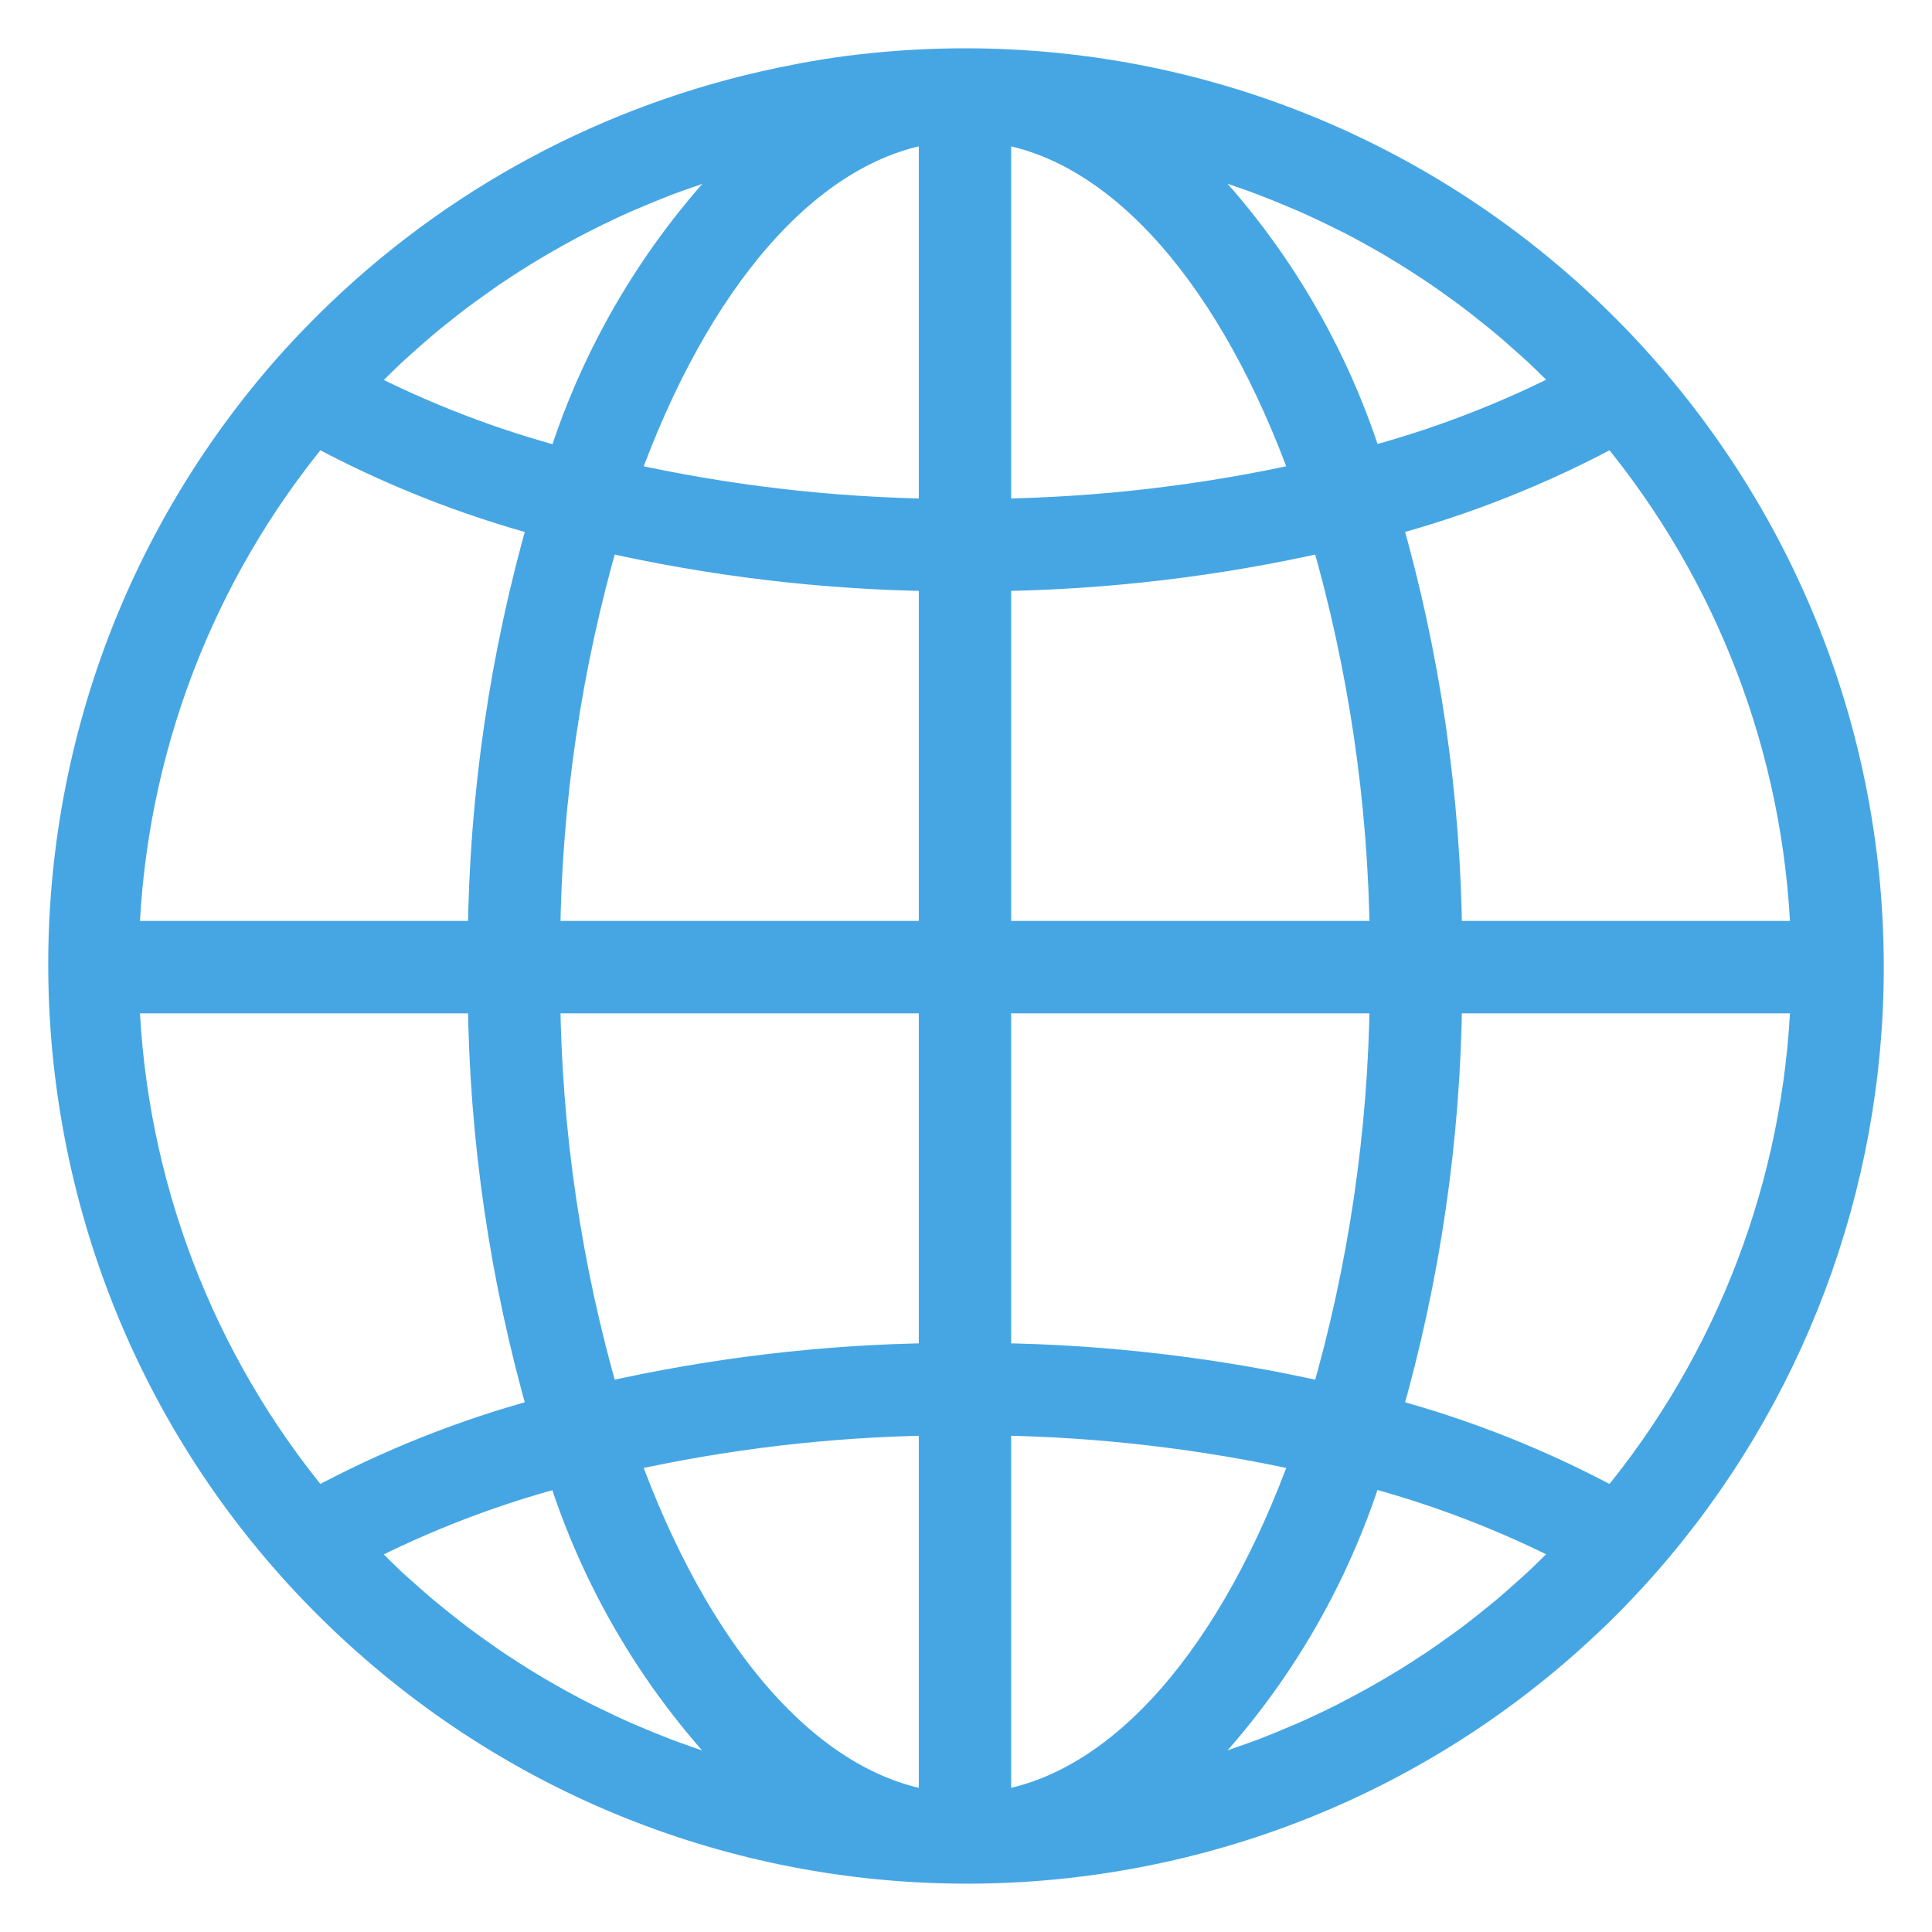 <svg width="30" height="30" viewBox="0 0 30 30" fill="none" xmlns="http://www.w3.org/2000/svg">
<path d="M14.984 1C14.482 1 13.98 1.027 13.481 1.081C13.024 1.127 12.572 1.204 12.126 1.297C12.04 1.315 11.954 1.334 11.867 1.354C9.241 1.952 6.843 3.295 4.961 5.222C4.785 5.401 4.614 5.586 4.447 5.776C-0.638 11.613 -0.028 20.468 5.81 25.552C11.398 30.42 19.811 30.096 25.009 24.813C25.184 24.634 25.355 24.449 25.523 24.259C27.767 21.703 29.003 18.418 29.001 15.017C29.001 7.276 22.726 1 14.984 1ZM5.583 5.922C5.657 5.846 5.734 5.772 5.809 5.698C5.896 5.613 5.982 5.527 6.071 5.444C6.149 5.371 6.23 5.301 6.309 5.23C6.4 5.15 6.489 5.07 6.582 4.993C6.663 4.924 6.747 4.858 6.83 4.792C6.923 4.717 7.017 4.643 7.113 4.571C7.198 4.507 7.285 4.444 7.372 4.384C7.468 4.315 7.565 4.244 7.664 4.179C7.752 4.119 7.842 4.061 7.931 4.004C8.031 3.94 8.132 3.877 8.233 3.817C8.324 3.762 8.416 3.709 8.509 3.656C8.612 3.597 8.716 3.54 8.82 3.484C8.914 3.434 9.007 3.385 9.101 3.338C9.207 3.284 9.315 3.232 9.423 3.181C9.516 3.137 9.613 3.092 9.71 3.05C9.819 3.003 9.931 2.957 10.042 2.91C10.139 2.87 10.235 2.832 10.332 2.794C10.445 2.751 10.56 2.711 10.675 2.671C10.772 2.637 10.87 2.603 10.969 2.57C11.085 2.533 11.203 2.498 11.32 2.464C11.419 2.436 11.517 2.406 11.616 2.38C11.653 2.37 11.691 2.362 11.729 2.352C10.346 3.695 9.32 5.362 8.743 7.201C7.634 6.909 6.56 6.496 5.541 5.969C5.557 5.953 5.57 5.936 5.583 5.922ZM4.911 6.675C6.034 7.283 7.224 7.756 8.457 8.086C7.853 10.188 7.535 12.363 7.514 14.55H1.912C2.014 11.665 3.068 8.896 4.911 6.675ZM4.911 23.36C3.069 21.139 2.014 18.369 1.912 15.485H7.514C7.535 17.672 7.853 19.847 8.457 21.949C7.224 22.278 6.034 22.752 4.911 23.36ZM11.613 27.657C11.518 27.633 11.421 27.602 11.323 27.574C11.205 27.539 11.087 27.505 10.97 27.467C10.871 27.435 10.774 27.401 10.677 27.367C10.562 27.327 10.447 27.286 10.333 27.243C10.236 27.206 10.14 27.167 10.044 27.128C9.932 27.081 9.821 27.035 9.71 26.988C9.615 26.946 9.52 26.902 9.426 26.858C9.317 26.806 9.208 26.754 9.098 26.7C9.005 26.653 8.912 26.607 8.818 26.555C8.713 26.499 8.608 26.441 8.503 26.381C8.41 26.329 8.321 26.276 8.231 26.222C8.128 26.16 8.027 26.097 7.926 26.032C7.837 25.975 7.749 25.918 7.661 25.859C7.562 25.792 7.463 25.721 7.365 25.651C7.28 25.59 7.194 25.529 7.11 25.465C7.014 25.392 6.919 25.316 6.824 25.241C6.742 25.175 6.659 25.109 6.579 25.042C6.485 24.964 6.395 24.883 6.304 24.803C6.225 24.732 6.145 24.663 6.067 24.591C5.978 24.508 5.892 24.421 5.805 24.336C5.73 24.261 5.653 24.188 5.579 24.112C5.566 24.097 5.553 24.082 5.539 24.068C6.558 23.542 7.631 23.128 8.741 22.836C9.317 24.675 10.344 26.342 11.727 27.685C11.689 27.675 11.651 27.667 11.613 27.657ZM14.517 28.063C12.517 27.779 10.765 25.692 9.662 22.611C11.256 22.254 12.883 22.062 14.517 22.04V28.063ZM14.517 21.105C12.784 21.128 11.058 21.334 9.369 21.719C8.782 19.692 8.472 17.595 8.449 15.485H14.517V21.105ZM14.517 14.55H8.449C8.472 12.44 8.782 10.343 9.369 8.316C11.058 8.701 12.784 8.907 14.517 8.93V14.55ZM14.517 7.995C12.883 7.972 11.256 7.781 9.662 7.424C10.765 4.342 12.517 2.255 14.517 1.971V7.995ZM25.056 6.675C26.899 8.896 27.954 11.665 28.056 14.55H22.454C22.432 12.363 22.115 10.188 21.51 8.086C22.744 7.756 23.934 7.283 25.056 6.675ZM18.351 2.377C18.45 2.402 18.547 2.433 18.644 2.461C18.762 2.496 18.881 2.53 18.998 2.568C19.097 2.6 19.194 2.634 19.291 2.668C19.406 2.708 19.521 2.748 19.634 2.792C19.732 2.829 19.827 2.868 19.924 2.907C20.035 2.954 20.147 3 20.258 3.047C20.353 3.089 20.448 3.132 20.542 3.177C20.651 3.228 20.759 3.281 20.869 3.335C20.963 3.381 21.056 3.428 21.15 3.479C21.255 3.536 21.36 3.594 21.465 3.653C21.558 3.705 21.647 3.759 21.737 3.813C21.84 3.874 21.941 3.938 22.042 4.003C22.13 4.059 22.219 4.117 22.307 4.176C22.406 4.243 22.504 4.313 22.602 4.383C22.688 4.444 22.773 4.506 22.858 4.57C22.954 4.642 23.049 4.717 23.143 4.793C23.226 4.858 23.308 4.924 23.389 4.992C23.483 5.07 23.573 5.15 23.663 5.231C23.743 5.301 23.823 5.371 23.9 5.443C23.99 5.526 24.076 5.613 24.163 5.698C24.238 5.772 24.315 5.846 24.389 5.922C24.402 5.936 24.415 5.951 24.429 5.965C23.41 6.492 22.336 6.905 21.227 7.198C20.649 5.358 19.622 3.692 18.237 2.349C18.275 2.359 18.314 2.367 18.351 2.377ZM15.451 1.971C17.451 2.255 19.203 4.342 20.306 7.424C18.712 7.781 17.085 7.972 15.451 7.995V1.971ZM15.451 8.93C17.184 8.907 18.91 8.701 20.599 8.316C21.186 10.343 21.495 12.44 21.519 14.55H15.451V8.93ZM15.451 15.485H21.519C21.495 17.595 21.186 19.692 20.599 21.719C18.91 21.334 17.184 21.128 15.451 21.105V15.485ZM15.451 28.063V22.04C17.085 22.062 18.712 22.254 20.306 22.611C19.203 25.692 17.451 27.779 15.451 28.063ZM24.384 24.112C24.311 24.189 24.234 24.262 24.159 24.336C24.072 24.422 23.985 24.508 23.896 24.591C23.819 24.664 23.739 24.731 23.659 24.804C23.569 24.884 23.478 24.965 23.386 25.042C23.304 25.11 23.221 25.176 23.138 25.243C23.044 25.317 22.951 25.392 22.855 25.464C22.77 25.528 22.683 25.59 22.596 25.651C22.5 25.72 22.402 25.791 22.304 25.856C22.215 25.915 22.126 25.973 22.037 26.03C21.936 26.095 21.836 26.157 21.734 26.217C21.641 26.272 21.552 26.325 21.459 26.378C21.356 26.437 21.252 26.494 21.147 26.55C21.054 26.6 20.96 26.649 20.867 26.697C20.761 26.75 20.653 26.802 20.545 26.853C20.452 26.898 20.354 26.942 20.258 26.984C20.148 27.031 20.037 27.077 19.926 27.124C19.829 27.163 19.733 27.203 19.636 27.24C19.522 27.283 19.407 27.324 19.292 27.363C19.195 27.398 19.098 27.432 18.999 27.463C18.883 27.501 18.766 27.536 18.647 27.57C18.549 27.599 18.451 27.628 18.352 27.654C18.314 27.664 18.277 27.672 18.239 27.682C19.622 26.339 20.648 24.672 21.225 22.833C22.334 23.125 23.407 23.539 24.427 24.065C24.411 24.082 24.398 24.098 24.384 24.112ZM25.056 23.36C23.934 22.752 22.744 22.278 21.51 21.949C22.115 19.847 22.432 17.672 22.454 15.485H28.056C27.954 18.369 26.899 21.139 25.056 23.36Z" fill="#46A6E4" stroke="#46A6E4" stroke-width="0.5"/>
</svg>
